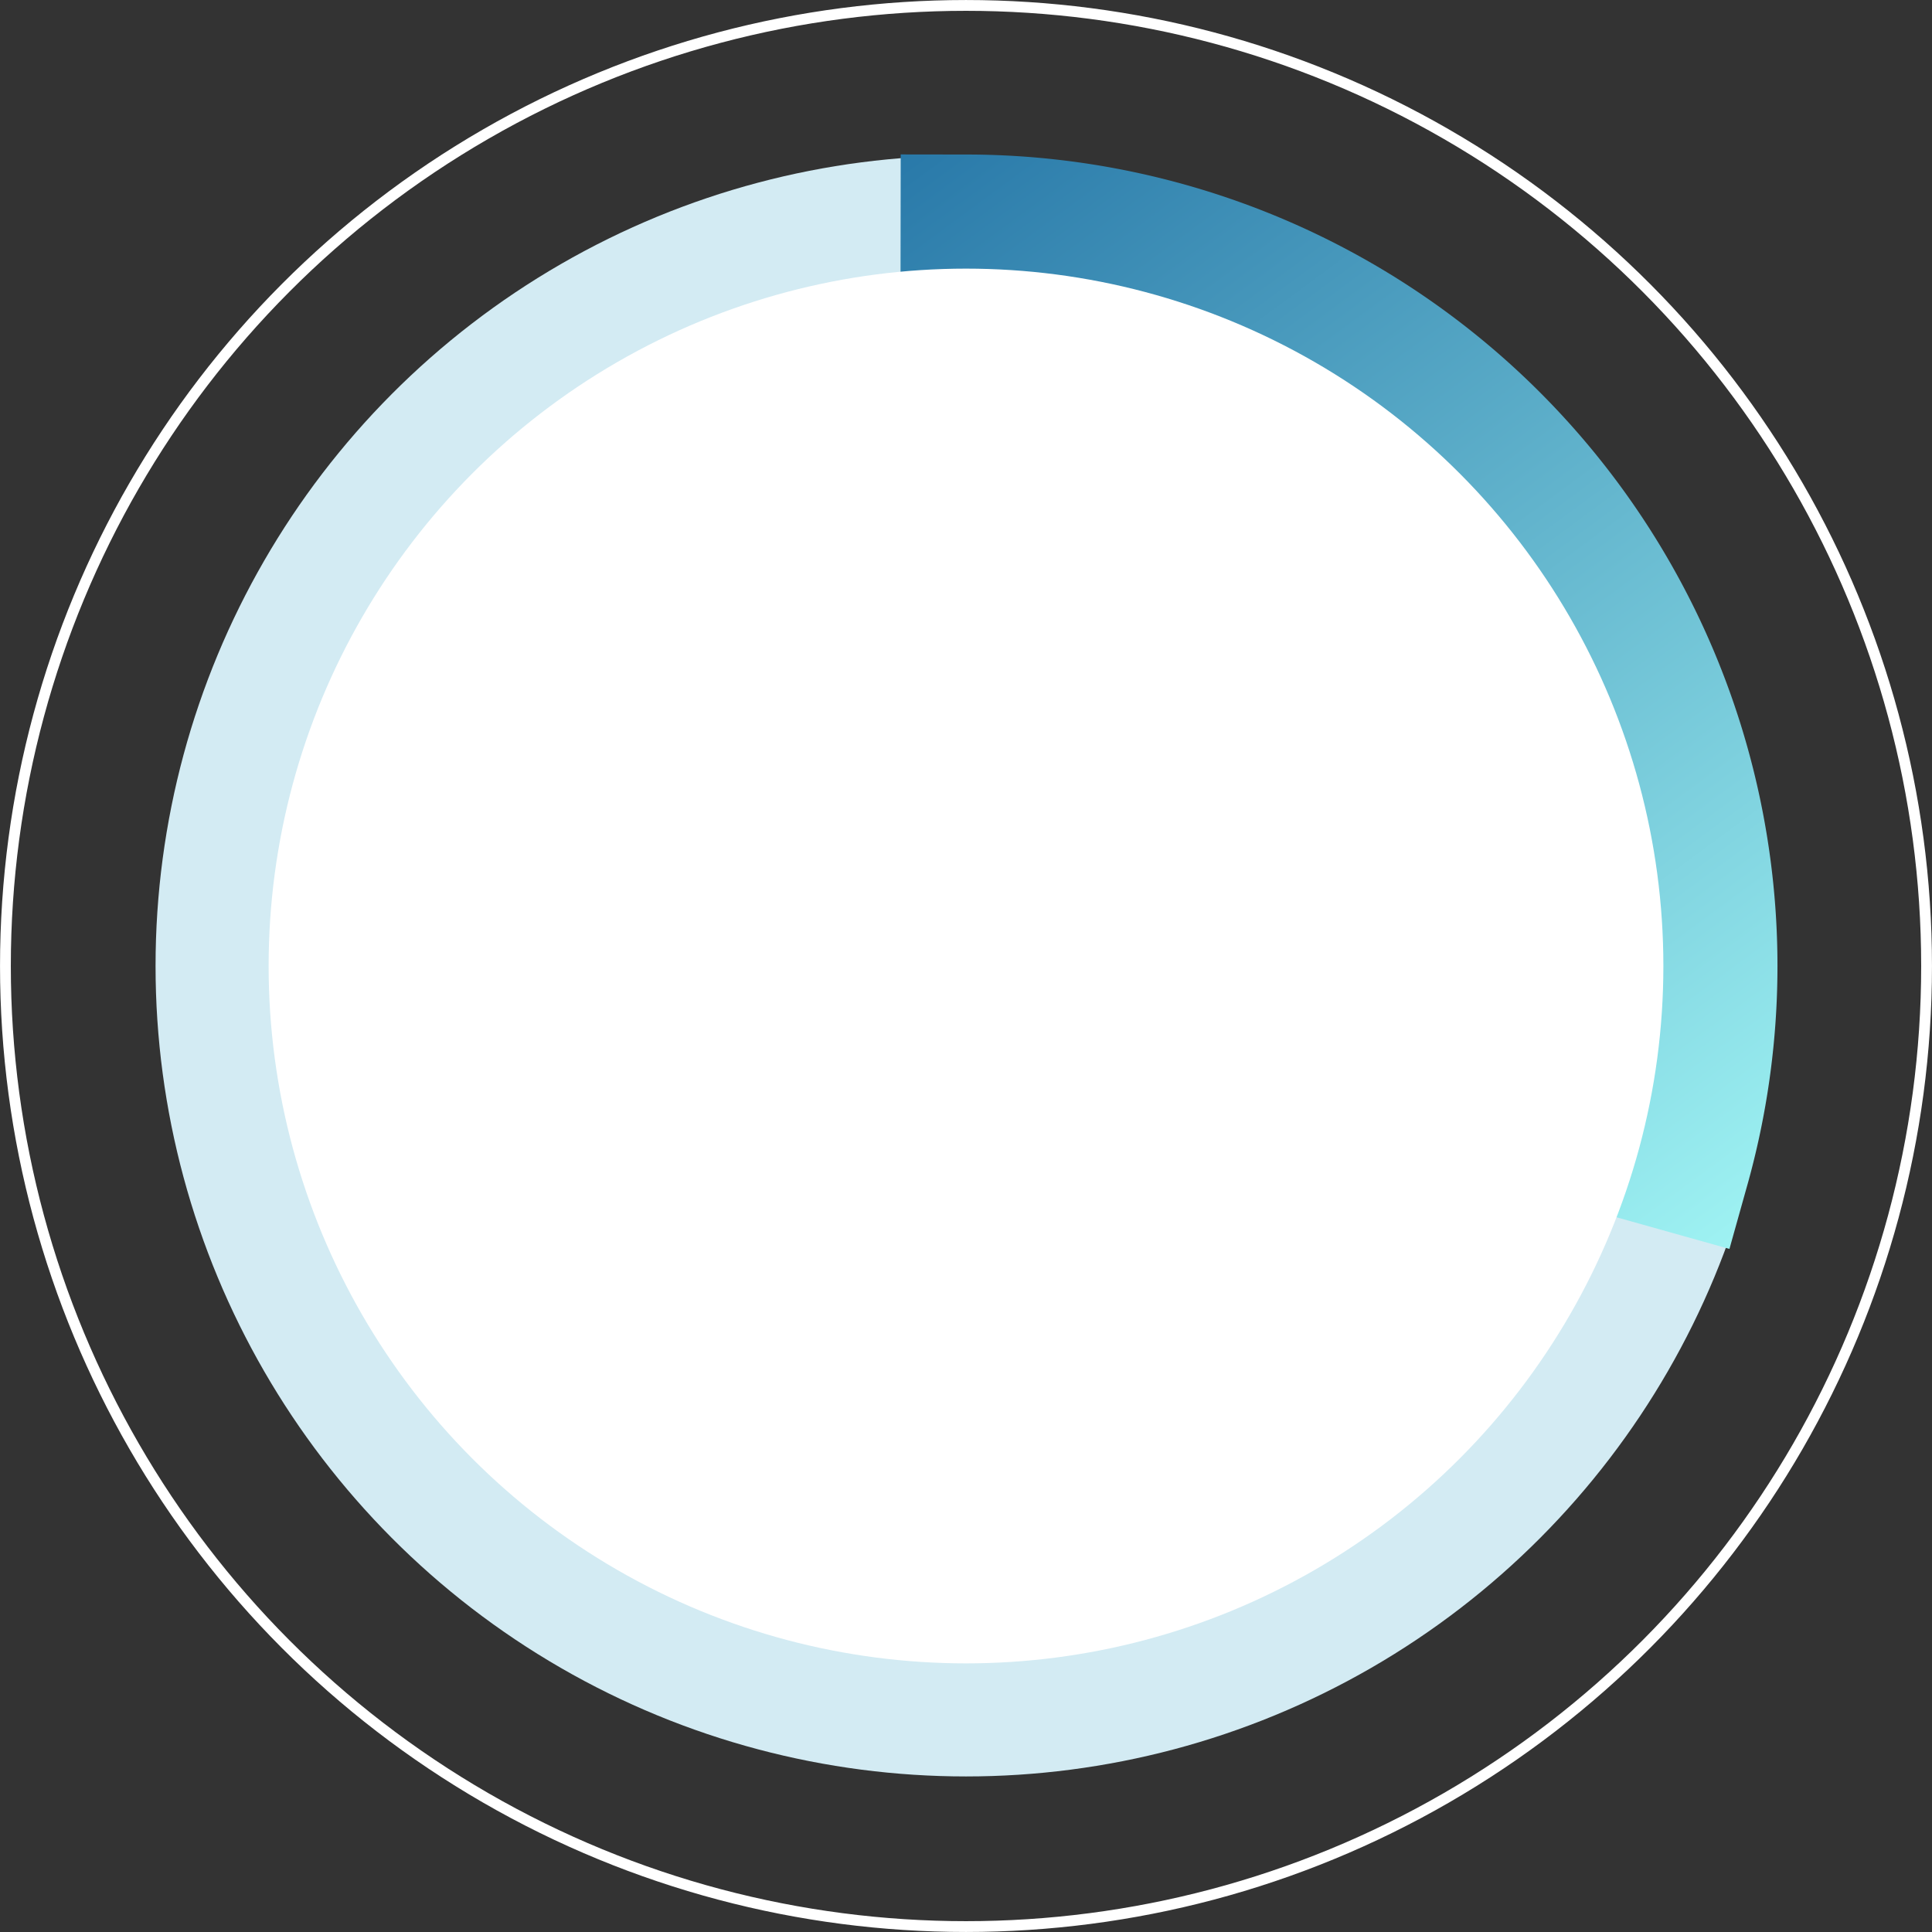 <?xml version="1.0" encoding="UTF-8" standalone="no"?>
<svg
   xmlns:dc="http://purl.org/dc/elements/1.1/"
   xmlns:cc="http://creativecommons.org/ns#"
   xmlns:rdf="http://www.w3.org/1999/02/22-rdf-syntax-ns#"
   xmlns:svg="http://www.w3.org/2000/svg"
   xmlns="http://www.w3.org/2000/svg"
   xmlns:xlink="http://www.w3.org/1999/xlink"
   xmlns:sodipodi="http://sodipodi.sourceforge.net/DTD/sodipodi-0.dtd"
   xmlns:inkscape="http://www.inkscape.org/namespaces/inkscape"
   sodipodi:docname="back-circle-chart.svg"
   inkscape:version="1.0 (4035a4fb49, 2020-05-01)"
   id="svg8"
   version="1.1"
   viewBox="0 0 47.382 47.382"
   height="47.382mm"
   width="47.382mm">
  <rect x="0" y="0" width="47.382" height="47.382" fill="#333333" stroke="none"/>
  <defs
     id="defs2">
    <linearGradient
       id="linearGradient903"
       inkscape:collect="always">
      <stop
         id="stop899"
         offset="0"
         style="stop-color:#2979a9;stop-opacity:1" />
      <stop
         id="stop901"
         offset="1"
         style="stop-color:#9ff3f3;stop-opacity:1" />
    </linearGradient>
    <pattern
       id="EMFhbasepattern"
       patternUnits="userSpaceOnUse"
       width="6"
       height="6"
       x="0"
       y="0" />
    <clipPath
       id="clipPath865"
       clipPathUnits="userSpaceOnUse">
      <rect
         y="62.706"
         x="72.231"
         height="56.621"
         width="59.267"
         id="rect867"
         style="fill:#2a2209;fill-rule:evenodd;stroke:#ffffff;stroke-width:0.529;stroke-linejoin:round" />
    </clipPath>
    <clipPath
       id="clipPath891"
       clipPathUnits="userSpaceOnUse">
      <rect
         y="68.942"
         x="102.244"
         height="21.702"
         width="25.444"
         id="rect893"
         style="opacity:1;fill:#2979a9;fill-opacity:1;fill-rule:evenodd;stroke:none;stroke-width:0.265;stroke-linejoin:round;stroke-miterlimit:4;stroke-dasharray:none" />
    </clipPath>
    <linearGradient
       gradientUnits="userSpaceOnUse"
       y2="97.874"
       x2="120.74"
       y1="70.641"
       x1="100.676"
       id="linearGradient905"
       xlink:href="#linearGradient903"
       inkscape:collect="always" />
  </defs>
  <sodipodi:namedview
     inkscape:window-maximized="1"
     inkscape:window-y="-4"
     inkscape:window-x="-4"
     inkscape:window-height="961"
     inkscape:window-width="1280"
     fit-margin-bottom="0"
     fit-margin-right="0"
     fit-margin-left="0"
     fit-margin-top="0"
     showgrid="false"
     inkscape:document-rotation="0"
     inkscape:current-layer="layer1"
     inkscape:document-units="mm"
     inkscape:cy="151.69788"
     inkscape:cx="68.122337"
     inkscape:zoom="1.2879859"
     inkscape:pageshadow="2"
     inkscape:pageopacity="0.0"
     borderopacity="1.0"
     bordercolor="#666666"
     pagecolor="#ffffff"
     id="base" />
  <g
     transform="translate(-78.438,-66.929)"
     id="layer1"
     inkscape:groupmode="layer"
     inkscape:label="Layer 1">
    <ellipse
       ry="23.558"
       rx="23.558"
       cy="90.62"
       cx="102.129"
       id="path871"
       style="fill:none;fill-opacity:1;fill-rule:evenodd;stroke:#ffffff;stroke-width:0.265;stroke-linejoin:round;stroke-miterlimit:4;stroke-dasharray:none" />
    <ellipse
       style="fill:#d3ebf3;fill-opacity:1;fill-rule:evenodd;stroke:none;stroke-width:0.223;stroke-linejoin:round;stroke-miterlimit:4;stroke-dasharray:none"
       id="ellipse873"
       cx="102.129"
       cy="90.62"
       rx="19.876"
       ry="19.876" />
    <path
       d="m 102.155,72.348 a 18.272,18.272 0 0 1 14.541,7.242 18.272,18.272 0 0 1 3.027,15.96 l -17.594,-4.931 z"
       sodipodi:arc-type="slice"
       sodipodi:end="0.27323378"
       sodipodi:start="4.7138236"
       sodipodi:ry="18.271803"
       sodipodi:rx="18.271805"
       sodipodi:cy="90.619797"
       sodipodi:cx="102.12917"
       sodipodi:type="arc"
       id="ellipse897"
       style="fill:#97dcd4;fill-opacity:1;fill-rule:evenodd;stroke:url(#linearGradient905);stroke-width:3.259;stroke-linecap:square;stroke-linejoin:miter;stroke-miterlimit:30;stroke-dasharray:none" />
    <ellipse
       ry="17.103"
       rx="17.103"
       cy="90.62"
       cx="102.129"
       id="ellipse895"
       style="fill:#ffffff;fill-opacity:1;fill-rule:evenodd;stroke:none;stroke-width:0.192;stroke-linejoin:round;stroke-miterlimit:4;stroke-dasharray:none" />
  </g>
</svg>
